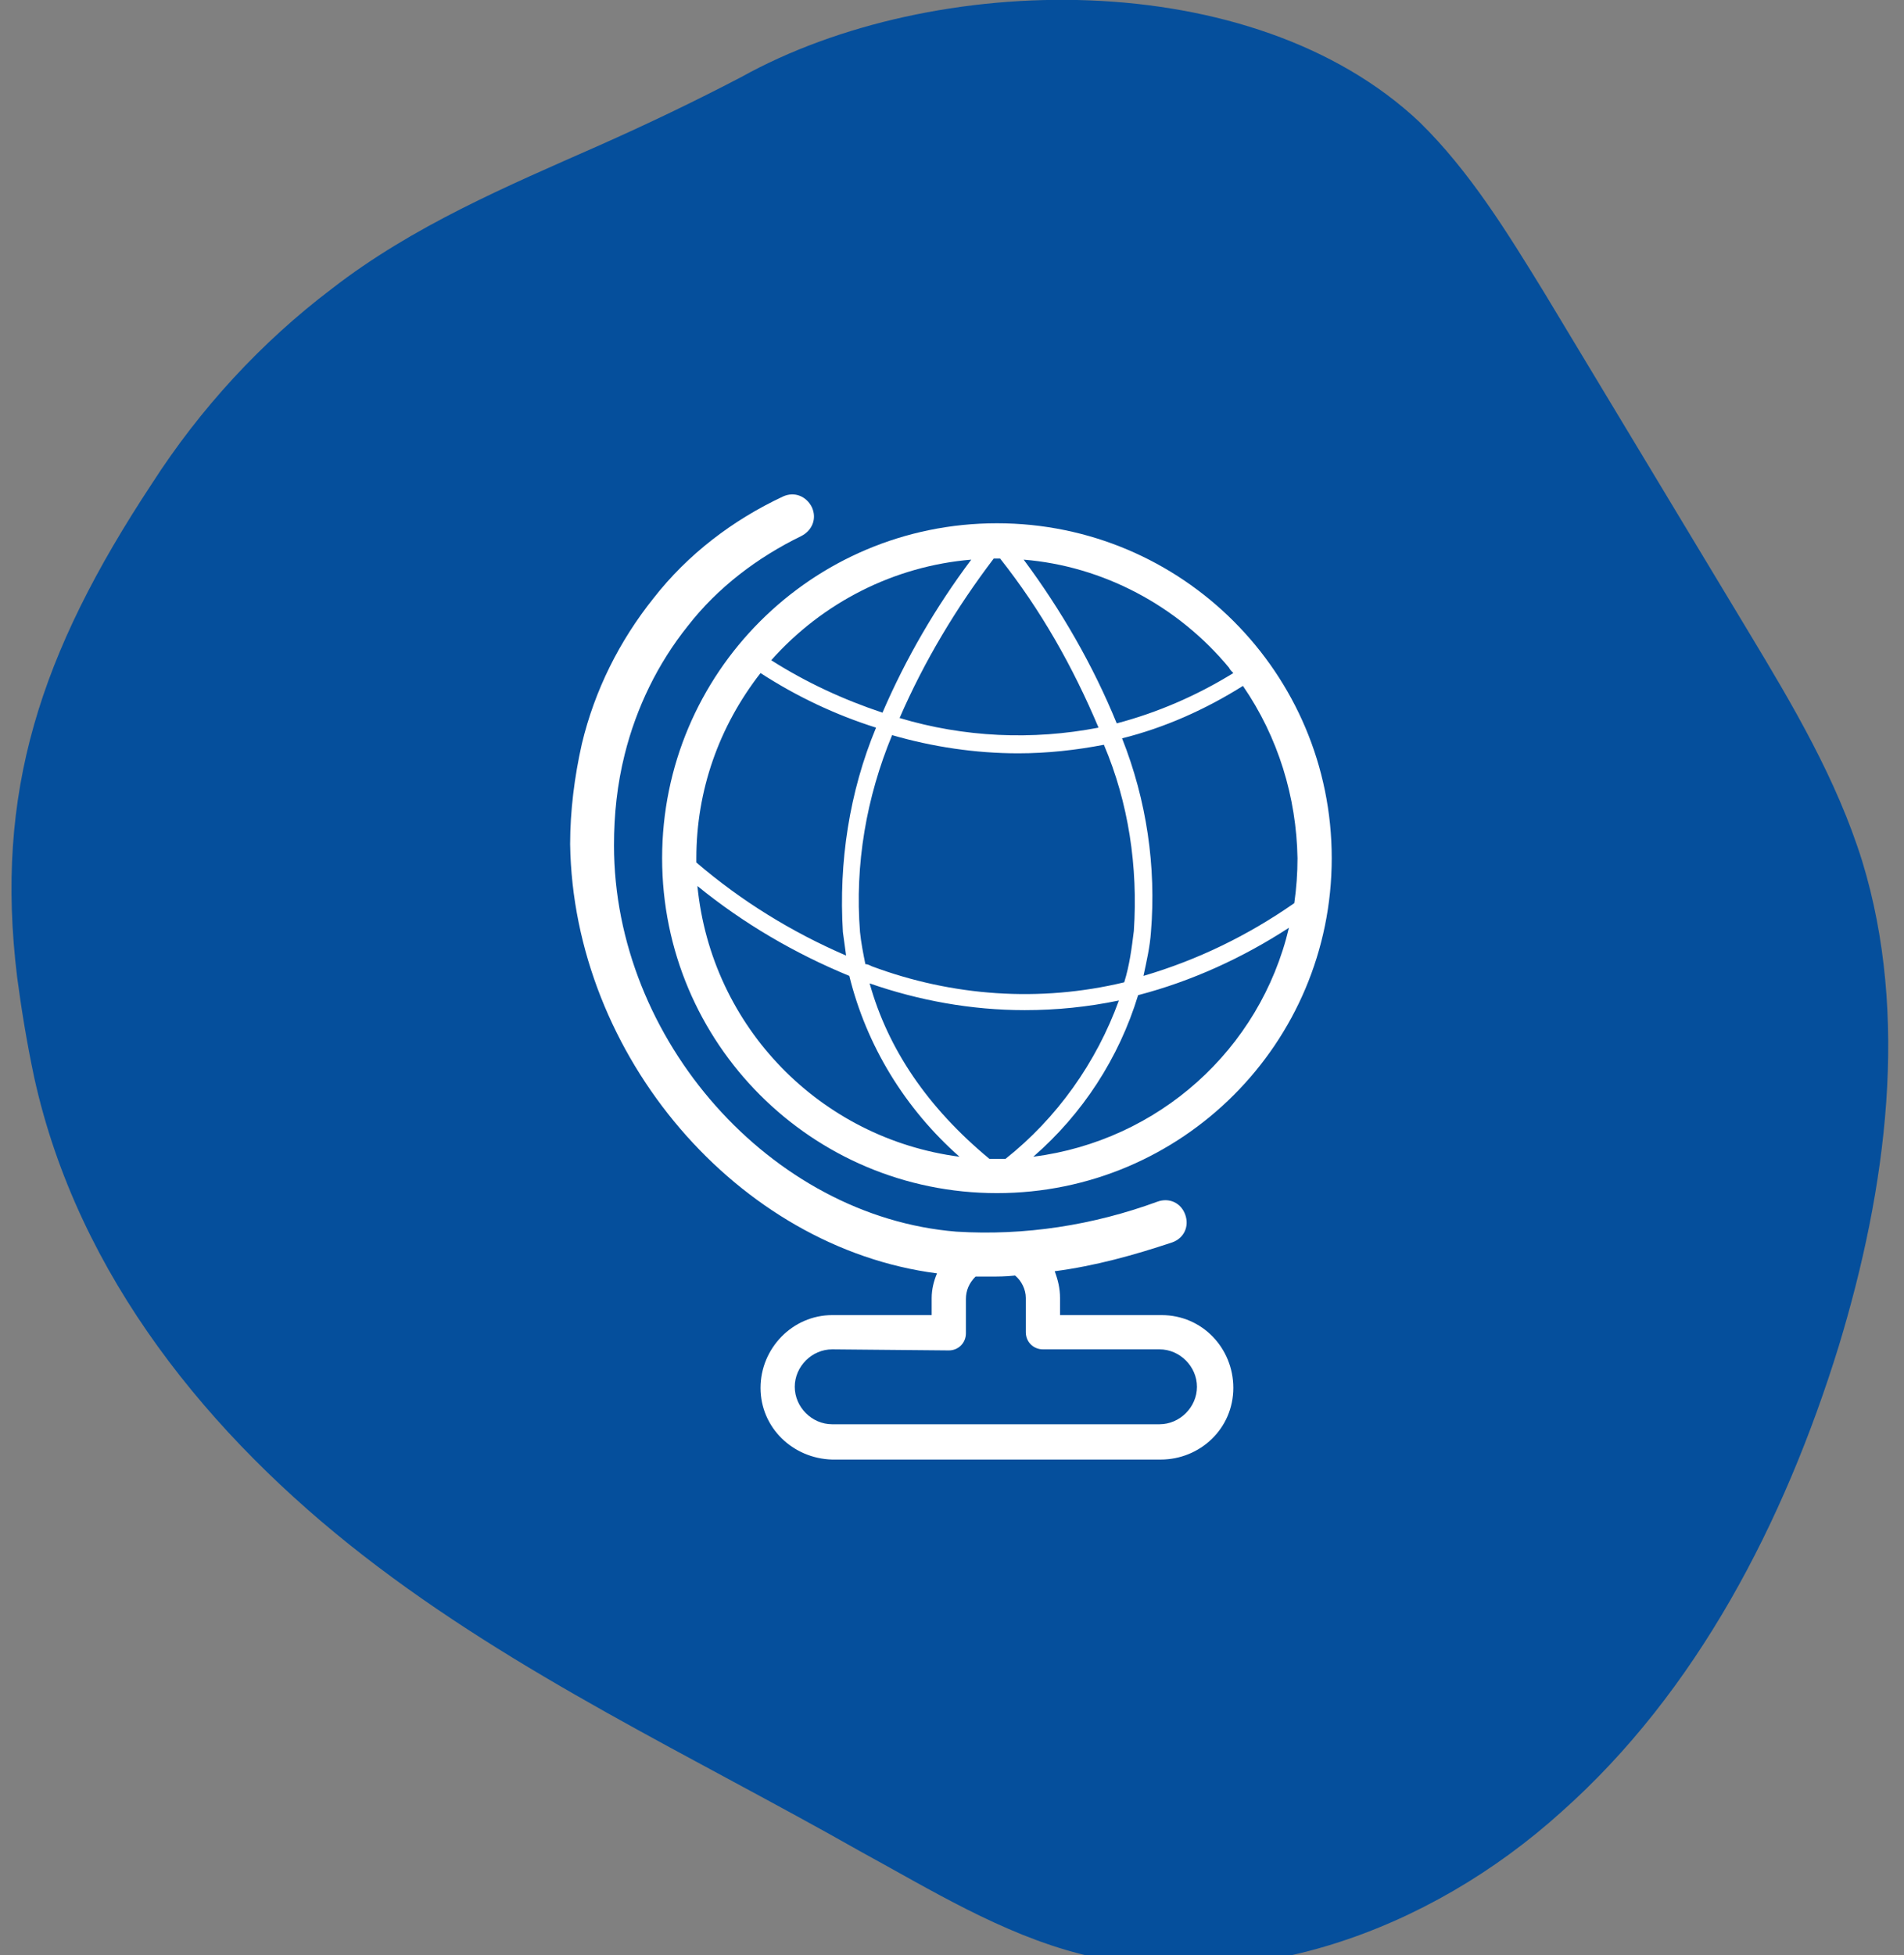 <svg version="1.1" id="Laag_1" xmlns="http://www.w3.org/2000/svg" xmlns:xlink="http://www.w3.org/1999/xlink" x="0px" y="0px"
	 viewBox="0 0 178 182.7" style="enable-background:new 0 0 178 182.7;" xml:space="preserve">
<rect x="0" y="0" width="178" height="182.7" fill="#808080" stroke="none"/>
<path fill="#054F9C" id="Element_2" class="st0" d="M1.6,91.3c0.4,3,0.9,6.1,1.6,9.4c4.1,18.6,16.5,33.6,30.8,44.7s30.7,18.7,46.4,27.6
	c6.6,3.6,13.2,7.7,20.6,9.6c15.4,4,32.5-2,45-13.3c12.6-11.2,20.8-27,25.9-43.5c4.5-14.8,6.6-30.9,2.2-45.3
	c-2.4-7.7-6.5-14.6-10.6-21.4l-19.1-31.7c-3.5-5.7-7-11.4-11.7-16C117.1-3.3,87.3-2.8,69.3,7.2c-4.4,2.3-8.8,4.4-13.3,6.4
	c-8.6,3.8-17.4,7.5-25,13.4c-6.6,5-12.3,11.2-16.8,18.2C3.7,61.1-0.5,74.1,1.6,91.3z"/>
<g fill="#fff" id="Group_224" transform="translate(0 0)">
	<path id="Path_233" class="st1" d="M124.5,80.2c0-17.3-14-31.3-31.3-31.3s-31.3,14-31.3,31.3s14,31.3,31.3,31.3
		C110.5,111.5,124.5,97.5,124.5,80.2 M121.3,80.2c0,1.4-0.1,2.8-0.3,4.2c-4.3,3-9,5.3-14.1,6.8c0.3-1.4,0.6-2.7,0.7-4.1
		c0.5-6.1-0.4-12.3-2.7-18.1c4-1,7.8-2.7,11.3-4.9C119.5,68.9,121.2,74.5,121.3,80.2 M106,87c-0.2,1.6-0.4,3.2-0.9,4.8
		c-7.9,1.9-16.1,1.3-23.6-1.5c-0.2-0.1-0.4-0.2-0.6-0.2c-0.2-1-0.4-2-0.5-3c-0.5-6.3,0.6-12.6,3-18.4c3.8,1.1,7.8,1.7,11.8,1.7
		c2.7,0,5.4-0.3,8-0.8C105.5,75,106.4,81,106,87 M114.9,62.4c0.1,0.2,0.2,0.3,0.4,0.5c-3.4,2.1-7.1,3.7-10.9,4.7
		c-2.2-5.4-5.2-10.6-8.7-15.3C103.1,52.9,110.1,56.6,114.9,62.4 M93.2,52.2c0.1,0,0.2,0,0.3,0c3.8,4.8,6.8,10.1,9.2,15.8
		c-6.2,1.2-12.6,0.9-18.6-0.9c2.3-5.3,5.3-10.3,8.8-14.9C93,52.2,93.1,52.2,93.2,52.2 M90.8,52.3c-3.3,4.4-6.1,9.2-8.3,14.3
		c-3.6-1.2-7.1-2.8-10.4-4.9C76.9,56.3,83.6,52.9,90.8,52.3 M65.1,80.2c0-6.3,2.1-12.3,6-17.3c3.4,2.2,7,3.9,10.8,5.1
		c-2.5,6-3.5,12.6-3.1,19.1c0.1,0.7,0.2,1.5,0.3,2.2c-5.1-2.2-9.8-5.1-14-8.7C65.1,80.5,65.1,80.4,65.1,80.2 M65.2,82.8
		c4.3,3.5,9.1,6.3,14.2,8.4c1.6,6.5,5.2,12.4,10.3,16.9C76.7,106.4,66.5,96,65.2,82.8 M93.2,108.3c-0.2,0-0.5,0-0.7,0
		C86.7,103.5,83,98,81.3,91.9c4.6,1.6,9.5,2.5,14.5,2.5c3,0,5.9-0.3,8.8-0.9c-2.1,5.8-5.8,11-10.6,14.8
		C93.7,108.3,93.4,108.3,93.2,108.3 M96.6,108.1c4.6-4,8-9.2,9.8-15.1c5-1.3,9.8-3.5,14.1-6.3C117.8,98.1,108.3,106.6,96.6,108.1"/>
	<path id="Path_234" class="st1" d="M87.1,122.9h-9.3c-3.7,0-6.7,3.1-6.7,6.8c0,3.7,3,6.6,6.7,6.7h30.7c3.7,0,6.8-2.9,6.8-6.7
		c0-3.7-2.9-6.8-6.7-6.8c-0.1,0-0.1,0-0.2,0h-9.3v-1.6c0-0.9-0.2-1.7-0.5-2.5c3.8-0.5,7.4-1.5,11-2.7c1.1-0.4,1.6-1.5,1.2-2.6
		c-0.4-1.1-1.5-1.6-2.6-1.2c-6,2.2-12.4,3.2-18.8,2.8c-17.3-1.4-32-17.9-32-36.1c0-2.9,0.3-5.7,1-8.5c1.1-4.4,3.1-8.5,5.9-12
		c2.8-3.6,6.5-6.4,10.6-8.4c1-0.5,1.5-1.6,1-2.7c-0.5-1-1.6-1.5-2.7-1c-4.7,2.2-8.9,5.4-12.1,9.5c-3.2,4-5.5,8.6-6.7,13.6
		c-0.7,3.1-1.1,6.3-1.1,9.4C53.6,98.7,69,116.6,87.6,119c-0.3,0.7-0.5,1.5-0.5,2.3V122.9z M88.7,126.2c0.9,0,1.6-0.7,1.6-1.6
		c0,0,0,0,0,0v-3.2c0-0.8,0.3-1.5,0.9-2.1c0.4,0,0.8,0,1.2,0c0.8,0,1.7,0,2.5-0.1c0.6,0.5,1,1.3,1,2.1v3.2c0,0.9,0.7,1.6,1.6,1.6
		h10.9c1.9,0,3.5,1.6,3.5,3.5c0,1.9-1.6,3.5-3.5,3.5H77.8c-1.9,0-3.5-1.6-3.5-3.5c0-1.9,1.6-3.5,3.5-3.5L88.7,126.2z"/>
</g>
</svg>
